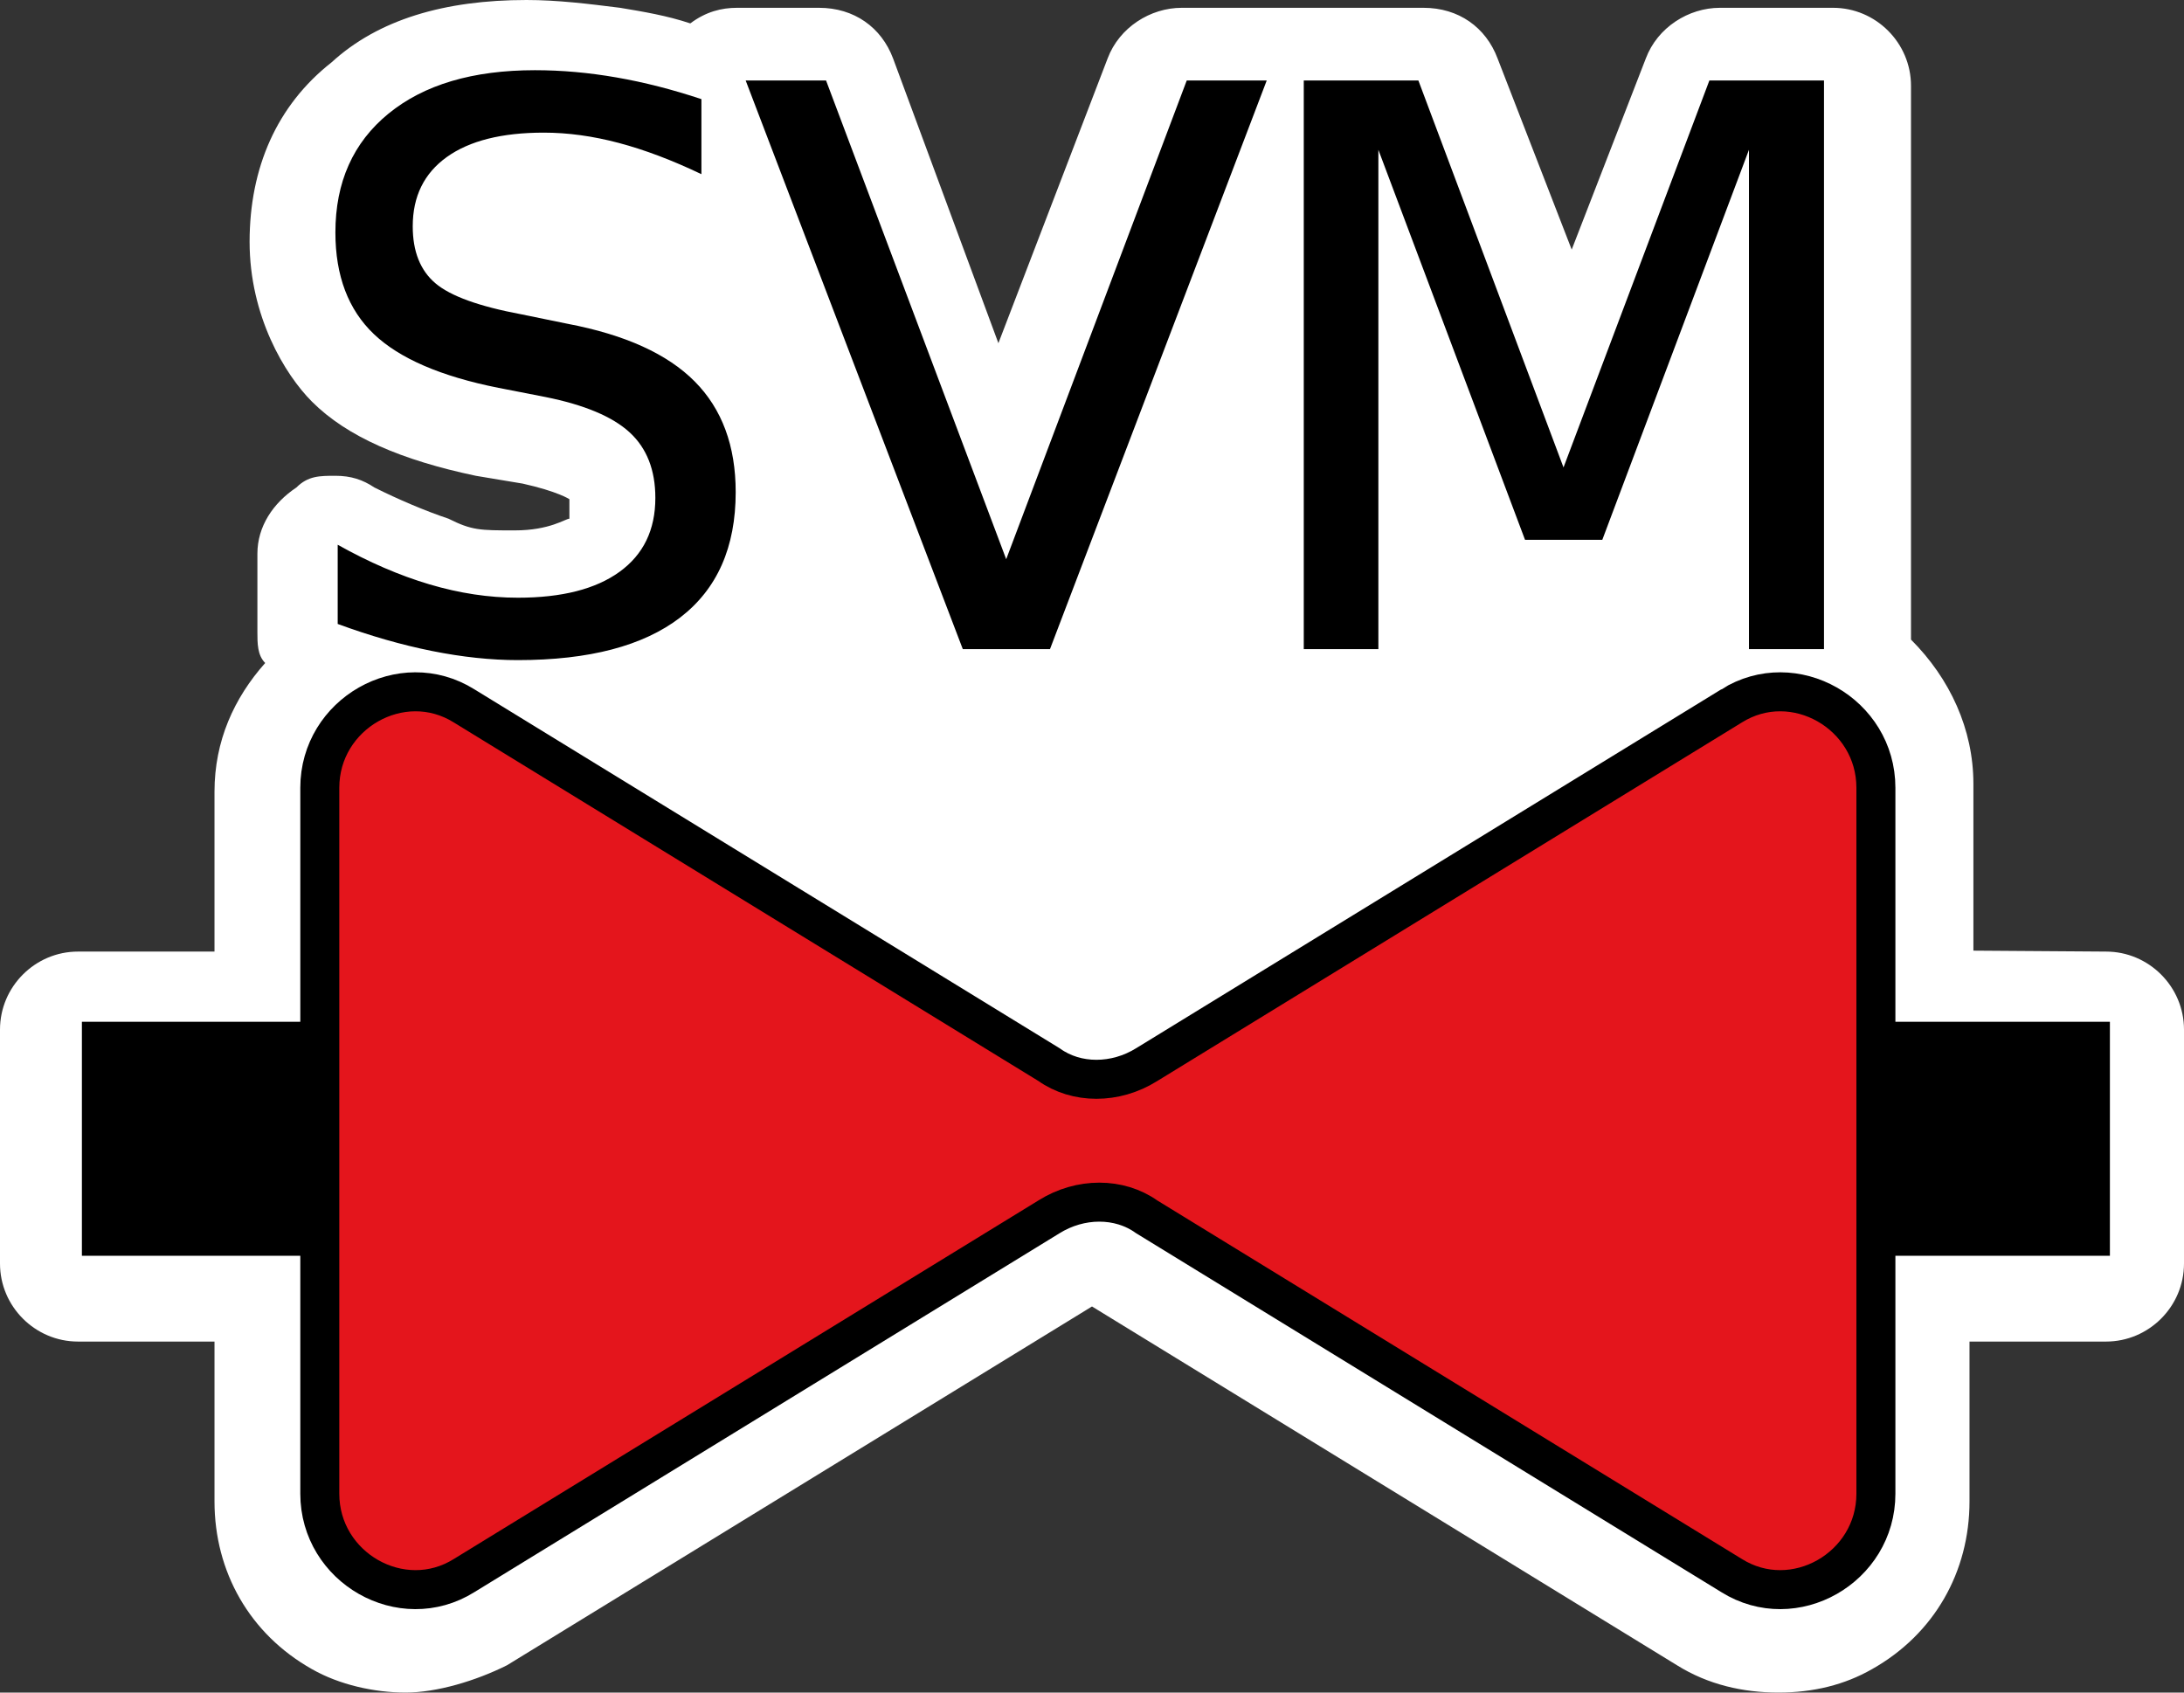 <?xml version="1.0" encoding="UTF-8" standalone="no"?>
<!-- Generator: Adobe Illustrator 29.4.0, SVG Export Plug-In . SVG Version: 9.03 Build 0)  -->

<svg
   version="1.1"
   id="Layer_1"
   x="0px"
   y="0px"
   viewBox="0 0 56 43.4"
   xml:space="preserve"
   sodipodi:docname="vvz012_c.svg"
   width="56"
   height="43.4"
   inkscape:version="1.3.2 (091e20e, 2023-11-25, custom)"
   xmlns:inkscape="http://www.inkscape.org/namespaces/inkscape"
   xmlns:sodipodi="http://sodipodi.sourceforge.net/DTD/sodipodi-0.dtd"
   xmlns="http://www.w3.org/2000/svg"
   xmlns:svg="http://www.w3.org/2000/svg"
   xmlns:c2pa="http://c2pa.org/manifest"><rect x="0" y="0" width="56" height="43.4" fill="#333333" stroke="none"/><defs
   id="defs5" /><sodipodi:namedview
   id="namedview5"
   pagecolor="#ffffff"
   bordercolor="#000000"
   borderopacity="0.25"
   inkscape:showpageshadow="2"
   inkscape:pageopacity="0.0"
   inkscape:pagecheckerboard="0"
   inkscape:deskcolor="#d1d1d1"
   inkscape:zoom="41.912441"
   inkscape:cx="28.010776"
   inkscape:cy="21.700001"
   inkscape:window-width="3840"
   inkscape:window-height="2054"
   inkscape:window-x="2869"
   inkscape:window-y="-11"
   inkscape:window-maximized="1"
   inkscape:current-layer="Layer_1" />
<path
   style="fill:#ffffff"
   d="M 50.6,24.376 V 20.1 C 50.6,18.7 50,17.4 49,16.4 V 2.2 c 0,-1.1 -0.9,-2 -2,-2 h -2.9 c -0.8,0 -1.6,0.5 -1.9,1.3 L 40.3,6.4 38.4,1.5 C 38.1,0.7 37.4,0.2 36.5,0.2 h -2.9 c -0.2,0 -0.4,0 -0.6,0 -0.2,0 -0.4,0 -0.6,0 h -2.1 c -0.8,0 -1.6,0.5 -1.9,1.3 L 25.6,8.8 22.9,1.5 C 22.6,0.7 21.9,0.2 21,0.2 H 18.9 C 18.5,0.2 18.1,0.3 17.7,0.6 17.1,0.4 16.5,0.3 15.9,0.2 15.1,0.1 14.3,0 13.5,0 11.4,0 9.7,0.5 8.5,1.6 7.1,2.7 6.4,4.3 6.4,6.2 c 0,1.9 0.9,3.4 1.6,4.1 0.9,0.9 2.3,1.5 4.2,1.9 l 1.2,0.2 c 0.9,0.2 1.2,0.4 1.2,0.4 v 0 c 0,0 0,0 0,0.2 0,0.2 0,0.2 0,0.3 -0.1,0 -0.5,0.3 -1.4,0.3 -0.9,0 -1.1,0 -1.7,-0.3 -0.6,-0.2 -1.3,-0.5 -1.9,-0.8 -0.3,-0.2 -0.6,-0.3 -1,-0.3 -0.4,0 -0.7,0 -1,0.3 -0.6,0.4 -1,1 -1,1.7 v 2 c 0,0.3 0,0.6 0.2,0.8 -0.8,0.9 -1.3,2 -1.3,3.3 v 4.1 H 2 c -1.1,0 -2,0.9 -2,2 v 6 c 0,1.1 0.9,2 2,2 h 3.5 v 4.1 c 0,1.8 0.9,3.4 2.5,4.3 0.7,0.4 1.6,0.6 2.4,0.6 0.8,0 1.8,-0.3 2.6,-0.7 l 15,-9.2 15,9.2 c 0.8,0.5 1.7,0.7 2.6,0.7 0.9,0 1.7,-0.2 2.4,-0.6 1.6,-0.9 2.5,-2.5 2.5,-4.3 V 34.4 H 54 c 1.1,0 2,-0.9 2,-2 v -6 c 0,-1.1 -0.9,-2 -2,-2 z"
   id="path1" />
<path
   style="clip-rule:evenodd;fill:#e4151c;fill-rule:evenodd;stroke:#000000;stroke-miterlimit:10"
   d="m 44.4,18.1 -15,9.2 c -0.8,0.5 -1.8,0.5 -2.5,0 l -15,-9.2 c -1.6,-1 -3.7,0.2 -3.7,2.1 v 18.1 c 0,1.9 2.1,3.1 3.7,2.1 l 15,-9.2 c 0.8,-0.5 1.8,-0.5 2.5,0 l 15,9.2 c 1.6,1 3.7,-0.2 3.7,-2.1 V 20.2 c 0,-1.9 -2.1,-3.1 -3.7,-2.1 z"
   id="path2" />
<line
   style="fill:none;stroke:#000000;stroke-width:6;stroke-miterlimit:10"
   x1="54.1"
   y1="29.2"
   x2="48.1"
   y2="29.2"
   id="line2" />
<line
   style="fill:none;stroke:#000000;stroke-width:6;stroke-miterlimit:10"
   x1="8.1"
   y1="29.2"
   x2="2.1"
   y2="29.2"
   id="line3" />
<g
   id="g5">
	<path
   d="M 17.985,2.542 V 4.466 C 17.236,4.108 16.53,3.841 15.866,3.665 15.202,3.489 14.561,3.401 13.942,3.401 c -1.074,0 -1.903,0.208 -2.485,0.625 -0.582,0.417 -0.874,1.009 -0.874,1.777 0,0.645 0.194,1.131 0.581,1.46 0.387,0.329 1.122,0.594 2.202,0.796 l 1.191,0.244 c 1.471,0.28 2.557,0.773 3.257,1.479 0.7,0.706 1.05,1.652 1.05,2.837 0,1.413 -0.474,2.484 -1.421,3.213 -0.947,0.729 -2.335,1.094 -4.165,1.094 -0.69,0 -1.424,-0.078 -2.202,-0.234 -0.778,-0.156 -1.583,-0.387 -2.417,-0.693 v -2.031 c 0.801,0.449 1.585,0.788 2.354,1.016 0.769,0.228 1.523,0.342 2.266,0.342 1.126,0 1.996,-0.221 2.607,-0.664 0.612,-0.443 0.918,-1.074 0.918,-1.895 0,-0.716 -0.22,-1.276 -0.659,-1.68 -0.439,-0.404 -1.161,-0.707 -2.163,-0.908 L 12.781,9.945 C 11.31,9.652 10.245,9.193 9.588,8.568 8.931,7.943 8.6,7.073 8.6,5.96 8.6,4.671 9.054,3.655 9.962,2.913 10.87,2.171 12.122,1.8 13.717,1.8 c 0.684,0 1.38,0.062 2.09,0.186 0.71,0.123 1.436,0.309 2.178,0.556 z"
   id="path3" />
	<path
   d="M 24.687,16.644 19.12,2.064 h 2.061 L 25.8,14.339 30.429,2.064 h 2.051 l -5.557,14.58 z"
   id="path4" />
	<path
   d="m 33.43,2.064 h 2.939 l 3.721,9.922 3.74,-9.922 h 2.939 v 14.58 H 44.845 V 3.841 l -3.76,10 h -1.982 l -3.76,-10 V 16.644 H 33.43 Z"
   id="path5" />
</g>
</svg>
